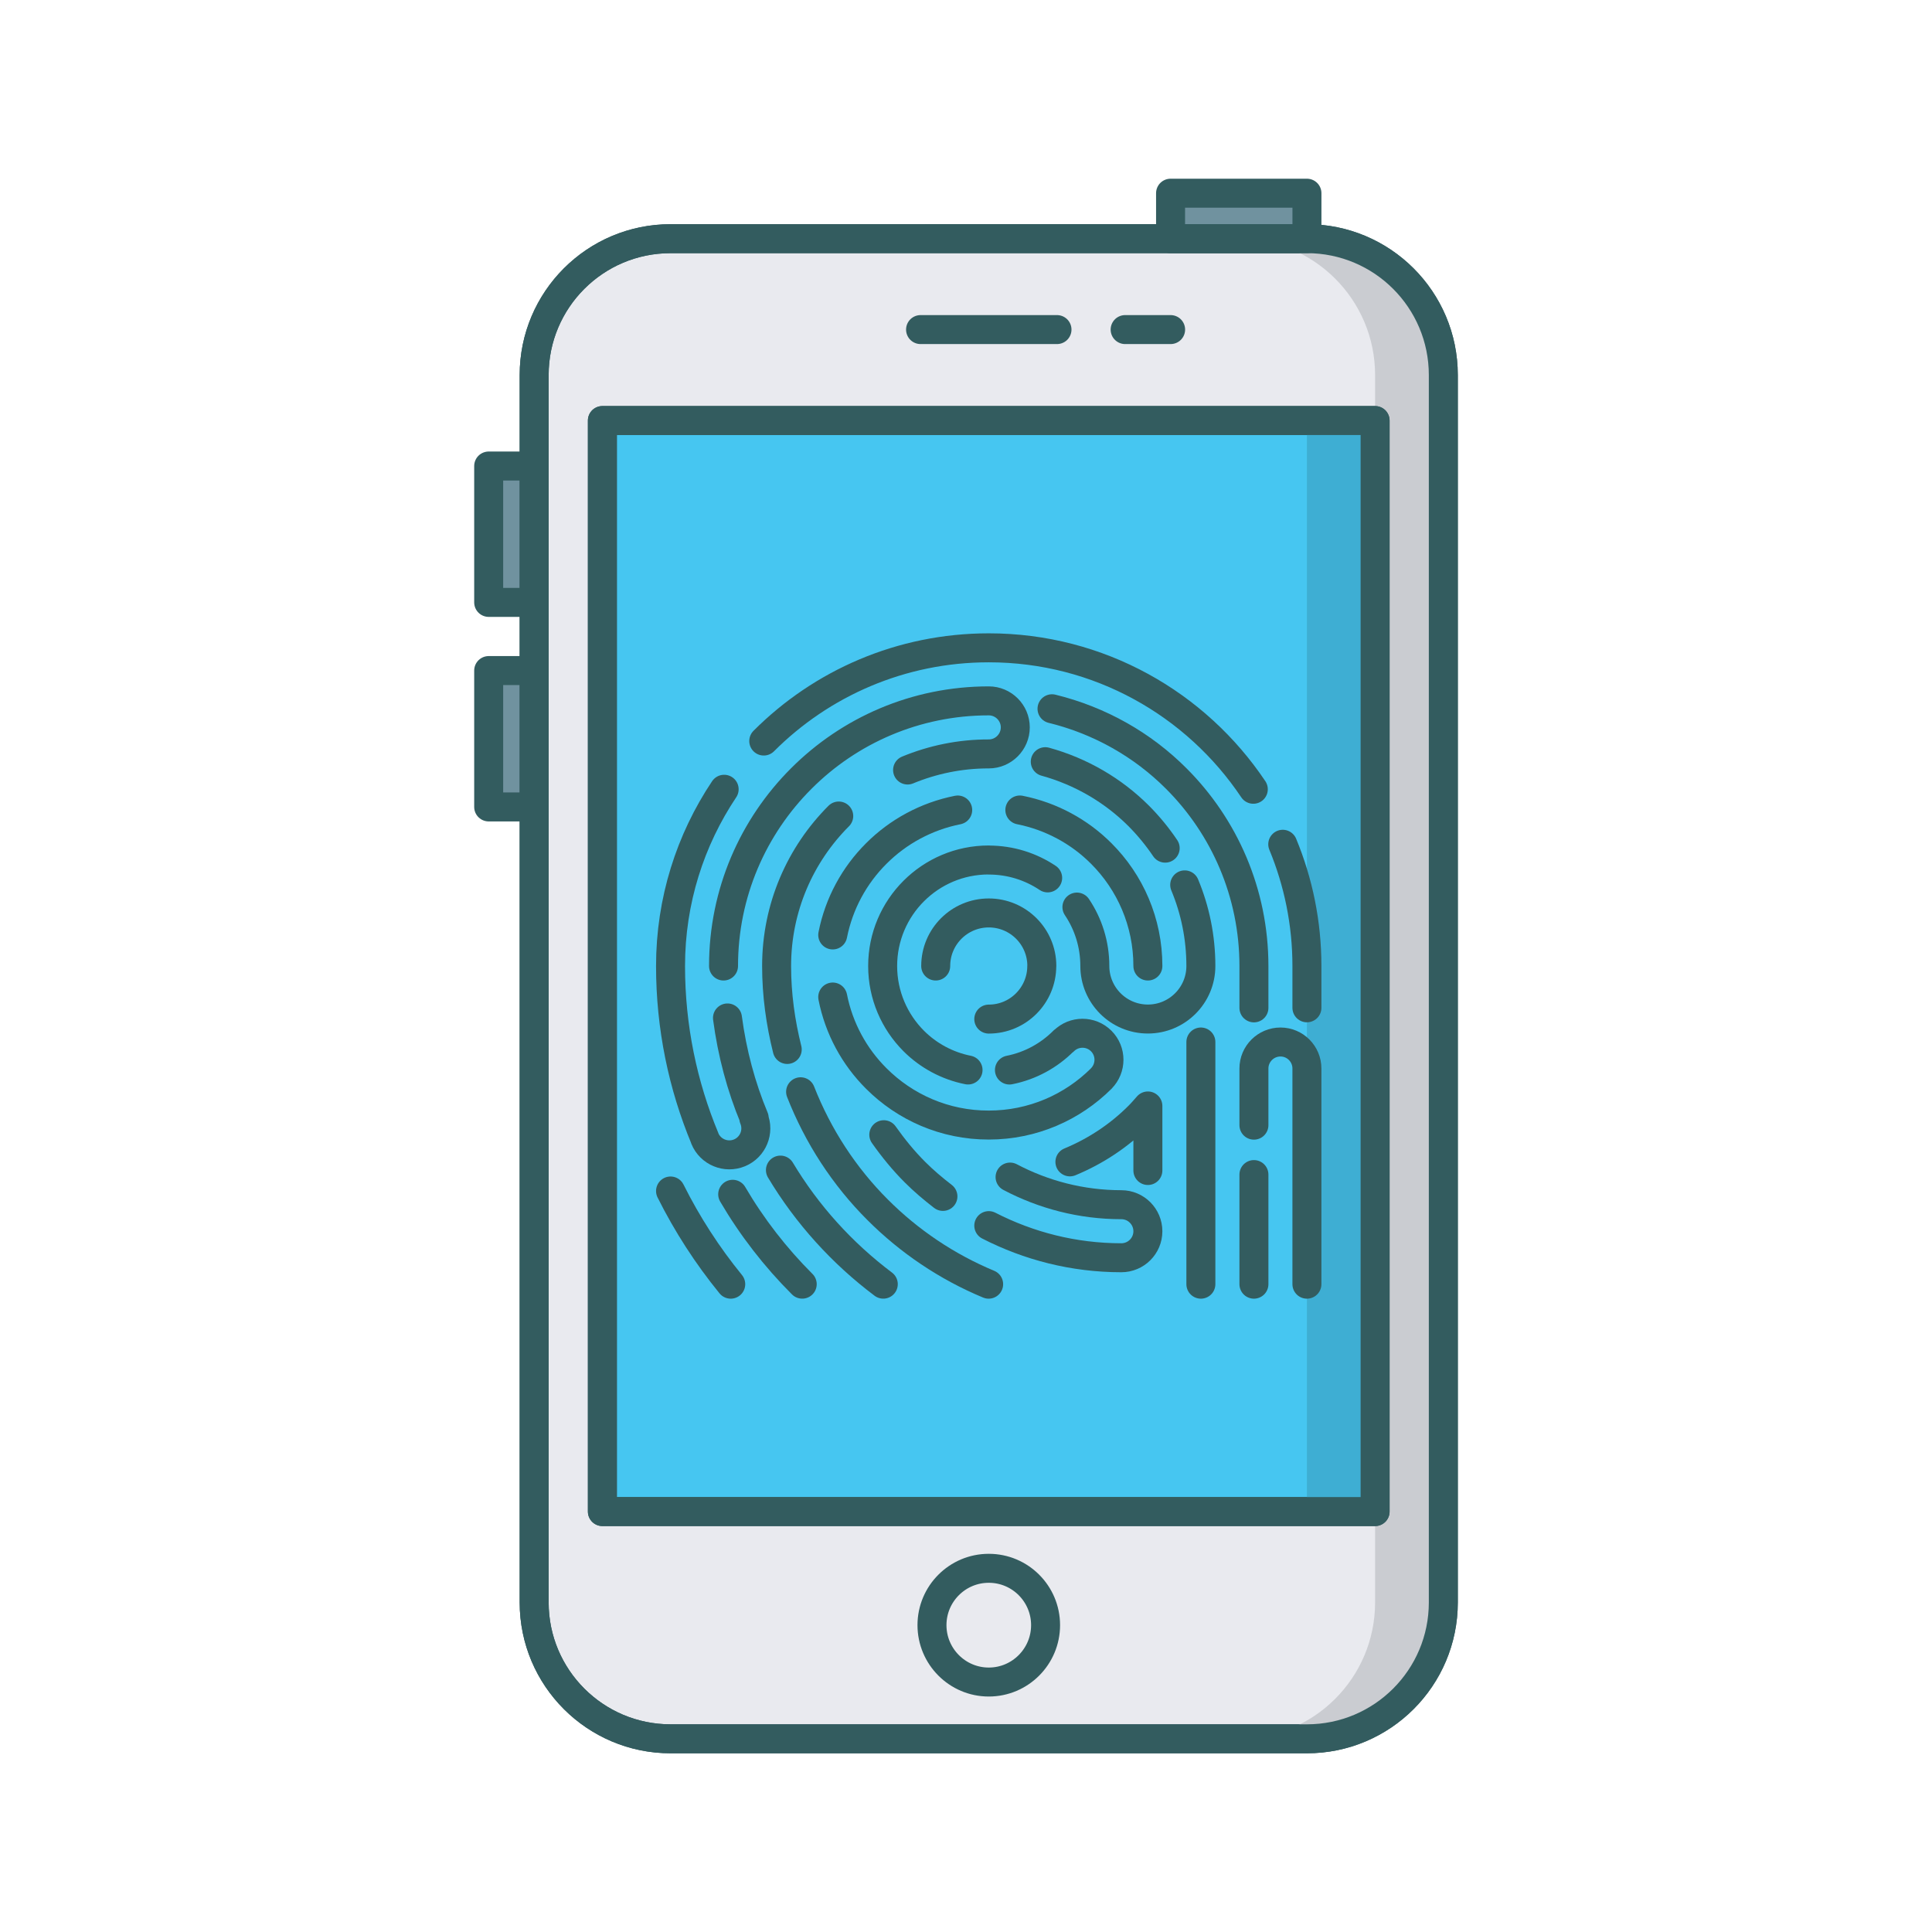 <?xml version="1.0" encoding="utf-8"?>
<!-- Generator: Adobe Illustrator 16.0.0, SVG Export Plug-In . SVG Version: 6.00 Build 0)  -->
<!DOCTYPE svg PUBLIC "-//W3C//DTD SVG 1.0//EN" "http://www.w3.org/TR/2001/REC-SVG-20010904/DTD/svg10.dtd">
<svg version="1.0" id="Layer_1" xmlns="http://www.w3.org/2000/svg" xmlns:xlink="http://www.w3.org/1999/xlink" x="0px" y="0px"
	 width="100px" height="100px" viewBox="0 0 100 100" enable-background="new 0 0 100 100" xml:space="preserve">
<path fill="#E9EAEF" stroke="#335C5F" stroke-width="1.5" stroke-linecap="round" stroke-linejoin="round" stroke-miterlimit="10" d="
	M74.706,19.413L74.706,19.413c0-3.9-3.162-7.059-7.06-7.059H34.707c-3.901,0-7.059,3.161-7.059,7.059l0,0v63.528
	c0,3.9,3.162,7.059,7.059,7.059h32.939c3.897,0,7.06-3.158,7.06-7.059V19.413z"/>
<path fill="#CACCD1" d="M67.646,12.354h-3.531c3.898,0,7.06,3.158,7.06,7.059v63.528c0,3.9-3.161,7.059-7.06,7.059h3.531
	c3.897,0,7.06-3.158,7.06-7.059V19.413C74.706,15.513,71.544,12.354,67.646,12.354z"/>
<path fill="none" stroke="#335C5F" stroke-width="1.5" stroke-linecap="round" stroke-linejoin="round" stroke-miterlimit="10" d="
	M54.71,17.059h-7.062H54.71z"/>
<path fill="none" stroke="#335C5F" stroke-width="1.5" stroke-linecap="round" stroke-linejoin="round" stroke-miterlimit="10" d="
	M60.591,17.059h-2.354H60.591z"/>
<path fill="none" stroke="#335C5F" stroke-width="1.5" stroke-linecap="round" stroke-linejoin="round" stroke-miterlimit="10" d="
	M54.119,84.117c0,1.621-1.315,2.945-2.94,2.945c-1.625,0-2.94-1.324-2.94-2.945c0-1.623,1.316-2.942,2.94-2.942
	C52.804,81.175,54.119,82.494,54.119,84.117z"/>
<rect x="60.588" y="10" fill="#70929F" stroke="#335C5F" stroke-width="1.5" stroke-linecap="round" stroke-linejoin="round" stroke-miterlimit="10" width="7.059" height="2.354"/>
<rect x="25.294" y="24.121" fill="#70929F" stroke="#335C5F" stroke-width="1.5" stroke-linecap="round" stroke-linejoin="round" stroke-miterlimit="10" width="2.354" height="7.059"/>
<rect x="25.294" y="34.708" fill="#70929F" stroke="#335C5F" stroke-width="1.5" stroke-linecap="round" stroke-linejoin="round" stroke-miterlimit="10" width="2.354" height="7.059"/>
<rect x="31.179" y="21.767" fill="#46C6F1" stroke="#335C5F" stroke-width="1.5" stroke-linecap="round" stroke-linejoin="round" stroke-miterlimit="10" width="39.996" height="56.472"/>
<rect x="67.646" y="21.767" fill="#3EAED3" width="3.529" height="56.472"/>
<path fill="none" stroke="#335C5F" stroke-width="1.5" stroke-linecap="round" stroke-linejoin="round" stroke-miterlimit="10" d="
	M62.157,53.934v12.535V53.934z"/>
<path fill="none" stroke="#335C5F" stroke-width="1.5" stroke-linecap="round" stroke-linejoin="round" stroke-miterlimit="10" d="
	M64.903,60.796v5.673V60.796z"/>
<path fill="none" stroke="#335C5F" stroke-width="1.5" stroke-linecap="round" stroke-linejoin="round" stroke-miterlimit="10" d="
	M64.903,52.167v-2.166c0-3.791-1.537-7.224-4.021-9.704c-1.74-1.745-3.955-3.005-6.43-3.612c2.475,0.607,4.689,1.868,6.43,3.612
	c2.483,2.48,4.021,5.914,4.021,9.704V52.167z"/>
<path fill="none" stroke="#335C5F" stroke-width="1.5" stroke-linecap="round" stroke-linejoin="round" stroke-miterlimit="10" d="
	M48.432,50.001c0-1.518,1.229-2.747,2.747-2.747l0,0c1.517,0,2.746,1.229,2.746,2.743l-0.003,0.004c0,1.513-1.227,2.747-2.743,2.747
	c1.517,0,2.743-1.233,2.743-2.747l0.003-0.004c0-1.514-1.229-2.743-2.746-2.743l0,0C49.661,47.255,48.432,48.484,48.432,50.001z"/>
<path fill="none" stroke="#335C5F" stroke-width="1.5" stroke-linecap="round" stroke-linejoin="round" stroke-miterlimit="10" d="
	M67.646,66.469V55.305c0-0.755-0.612-1.371-1.368-1.371c-0.758,0-1.375,0.616-1.375,1.371v2.933v-2.933
	c0-0.755,0.617-1.371,1.375-1.371c0.756,0,1.368,0.616,1.368,1.371V66.469z"/>
<path fill="none" stroke="#335C5F" stroke-width="1.5" stroke-linecap="round" stroke-linejoin="round" stroke-miterlimit="10" d="
	M37.823,66.469c-1.206-1.479-2.253-3.096-3.116-4.823C35.57,63.373,36.617,64.99,37.823,66.469z"/>
<path fill="none" stroke="#335C5F" stroke-width="1.5" stroke-linecap="round" stroke-linejoin="round" stroke-miterlimit="10" d="
	M37.924,61.816c0.998,1.702,2.211,3.267,3.599,4.652C40.135,65.083,38.922,63.519,37.924,61.816z"/>
<path fill="none" stroke="#335C5F" stroke-width="1.5" stroke-linecap="round" stroke-linejoin="round" stroke-miterlimit="10" d="
	M40.395,60.564c1.377,2.3,3.194,4.303,5.324,5.904C43.588,64.867,41.772,62.864,40.395,60.564z"/>
<path fill="none" stroke="#335C5F" stroke-width="1.5" stroke-linecap="round" stroke-linejoin="round" stroke-miterlimit="10" d="
	M59.414,60.585v-3.341c-0.155,0.175-0.305,0.354-0.473,0.519c-1.009,1.013-2.222,1.82-3.563,2.375
	c1.342-0.555,2.555-1.362,3.563-2.375c0.168-0.165,0.317-0.344,0.473-0.519V60.585z"/>
<path fill="none" stroke="#335C5F" stroke-width="1.5" stroke-linecap="round" stroke-linejoin="round" stroke-miterlimit="10" d="
	M54.227,45.44c-0.873-0.584-1.92-0.924-3.048-0.924v-0.004c-1.518,0-2.889,0.613-3.885,1.608c-0.993,0.993-1.608,2.364-1.608,3.881
	c0,1.513,0.616,2.886,1.608,3.88c0.752,0.752,1.728,1.287,2.812,1.502c-1.083-0.215-2.06-0.75-2.812-1.502
	c-0.993-0.994-1.608-2.367-1.608-3.88c0-1.518,0.616-2.889,1.608-3.881c0.996-0.995,2.367-1.608,3.885-1.608v0.004
	C52.307,44.516,53.354,44.856,54.227,45.44z"/>
<path fill="none" stroke="#335C5F" stroke-width="1.5" stroke-linecap="round" stroke-linejoin="round" stroke-miterlimit="10" d="
	M52.248,55.384c1.087-0.215,2.054-0.753,2.806-1.507l0.006,0.005c0.535-0.534,1.404-0.534,1.939,0c0.535,0.535,0.535,1.405,0,1.943
	h0.003c-1.492,1.487-3.551,2.408-5.823,2.408c-2.276,0.004-4.335-0.921-5.824-2.412c-1.132-1.128-1.932-2.584-2.253-4.215
	c0.321,1.631,1.121,3.087,2.253,4.215c1.489,1.491,3.547,2.416,5.824,2.412c2.272,0,4.331-0.921,5.823-2.408h-0.003
	c0.535-0.538,0.535-1.408,0-1.943c-0.535-0.534-1.404-0.534-1.939,0l-0.006-0.005C54.302,54.631,53.335,55.169,52.248,55.384z"/>
<path fill="none" stroke="#335C5F" stroke-width="1.5" stroke-linecap="round" stroke-linejoin="round" stroke-miterlimit="10" d="
	M59.414,50.001c0-2.277-0.921-4.334-2.412-5.823c-1.128-1.131-2.588-1.929-4.215-2.253c1.627,0.324,3.087,1.122,4.215,2.253
	C58.493,45.667,59.414,47.725,59.414,50.001z"/>
<path fill="none" stroke="#335C5F" stroke-width="1.5" stroke-linecap="round" stroke-linejoin="round" stroke-miterlimit="10" d="
	M43.102,48.393c0.321-1.628,1.121-3.086,2.253-4.214c1.128-1.131,2.588-1.929,4.216-2.253c-1.628,0.324-3.087,1.122-4.216,2.253
	C44.223,45.307,43.423,46.765,43.102,48.393z"/>
<path fill="none" stroke="#335C5F" stroke-width="1.5" stroke-linecap="round" stroke-linejoin="round" stroke-miterlimit="10" d="
	M52.281,60.925c1.722,0.908,3.677,1.43,5.758,1.43c0.76,0,1.375,0.616,1.375,1.375c0,0.756-0.615,1.371-1.375,1.371
	c-2.47,0-4.798-0.606-6.86-1.663c2.063,1.057,4.391,1.663,6.86,1.663c0.76,0,1.375-0.615,1.375-1.371
	c0-0.759-0.615-1.375-1.375-1.375C55.958,62.354,54.003,61.833,52.281,60.925z"/>
<path fill="none" stroke="#335C5F" stroke-width="1.5" stroke-linecap="round" stroke-linejoin="round" stroke-miterlimit="10" d="
	M45.745,58.733c0.489,0.691,1.021,1.346,1.618,1.941c0.45,0.452,0.94,0.863,1.443,1.252c-0.503-0.389-0.993-0.8-1.443-1.252
	C46.766,60.079,46.233,59.425,45.745,58.733z"/>
<path fill="none" stroke="#335C5F" stroke-width="1.5" stroke-linecap="round" stroke-linejoin="round" stroke-miterlimit="10" d="
	M43.413,42.237c-1.987,1.987-3.216,4.732-3.216,7.765c0,1.491,0.204,2.934,0.55,4.318c-0.346-1.384-0.55-2.827-0.55-4.318
	C40.197,46.969,41.426,44.224,43.413,42.237z"/>
<path fill="none" stroke="#335C5F" stroke-width="1.5" stroke-linecap="round" stroke-linejoin="round" stroke-miterlimit="10" d="
	M51.172,66.469c-2.163-0.9-4.115-2.217-5.749-3.854c-1.722-1.721-3.08-3.8-3.984-6.105c0.904,2.306,2.263,4.385,3.984,6.105
	C47.057,64.252,49.009,65.568,51.172,66.469z"/>
<path fill="none" stroke="#335C5F" stroke-width="1.5" stroke-linecap="round" stroke-linejoin="round" stroke-miterlimit="10" d="
	M55.741,46.95c0.586,0.873,0.927,1.92,0.927,3.048c0,1.517,1.229,2.747,2.746,2.747c1.515,0,2.743-1.229,2.743-2.743
	c0-1.488-0.298-2.909-0.837-4.201c0.539,1.292,0.837,2.713,0.837,4.201c0,1.513-1.229,2.743-2.743,2.743
	c-1.517,0-2.746-1.229-2.746-2.747C56.668,48.87,56.327,47.822,55.741,46.95z"/>
<path fill="none" stroke="#335C5F" stroke-width="1.5" stroke-linecap="round" stroke-linejoin="round" stroke-miterlimit="10" d="
	M54.103,39.425c1.855,0.512,3.519,1.488,4.842,2.812c0.506,0.509,0.963,1.066,1.365,1.663c-0.402-0.597-0.859-1.153-1.365-1.663
	C57.621,40.913,55.958,39.937,54.103,39.425z"/>
<path fill="none" stroke="#335C5F" stroke-width="1.5" stroke-linecap="round" stroke-linejoin="round" stroke-miterlimit="10" d="
	M37.45,50.001c0-3.791,1.537-7.221,4.024-9.704c2.48-2.483,5.914-4.02,9.705-4.02c0.755,0,1.372,0.616,1.372,1.371
	c0,0.758-0.617,1.375-1.372,1.375c-1.488-0.003-2.909,0.298-4.203,0.833c1.294-0.535,2.714-0.836,4.203-0.833
	c0.755,0,1.372-0.617,1.372-1.375c0-0.755-0.617-1.371-1.372-1.371c-3.791,0-7.225,1.537-9.705,4.02
	C38.987,42.781,37.45,46.211,37.45,50.001z"/>
<path fill="none" stroke="#335C5F" stroke-width="1.5" stroke-linecap="round" stroke-linejoin="round" stroke-miterlimit="10" d="
	M37.482,40.852c-1.75,2.617-2.775,5.761-2.775,9.15c0,3.164,0.636,6.177,1.78,8.927h-0.004c0.289,0.7,1.093,1.031,1.793,0.742
	c0.7-0.289,1.031-1.094,0.74-1.794l0.022-0.006c-0.681-1.632-1.144-3.373-1.384-5.182c0.24,1.809,0.703,3.55,1.384,5.182
	l-0.022,0.006c0.292,0.7-0.04,1.505-0.74,1.794c-0.701,0.289-1.505-0.042-1.793-0.742h0.004c-1.145-2.75-1.78-5.764-1.78-8.927
	C34.707,46.613,35.732,43.468,37.482,40.852z"/>
<path fill="none" stroke="#335C5F" stroke-width="1.5" stroke-linecap="round" stroke-linejoin="round" stroke-miterlimit="10" d="
	M64.871,40.852c-2.954-4.413-7.982-7.321-13.692-7.321c-4.549,0-8.667,1.841-11.647,4.825c2.981-2.983,7.098-4.825,11.647-4.825
	C56.889,33.531,61.917,36.439,64.871,40.852z"/>
<path fill="none" stroke="#335C5F" stroke-width="1.5" stroke-linecap="round" stroke-linejoin="round" stroke-miterlimit="10" d="
	M67.646,52.164v-2.163c0-2.234-0.447-4.36-1.251-6.302c0.804,1.942,1.251,4.068,1.251,6.302V52.164z"/>
<rect x="31.179" y="21.767" fill="none" stroke="#335C5F" stroke-width="1.5" stroke-linecap="round" stroke-linejoin="round" stroke-miterlimit="10" width="39.996" height="56.472"/>
<path fill="none" stroke="#335C5F" stroke-width="1.5" stroke-linecap="round" stroke-linejoin="round" stroke-miterlimit="10" d="
	M74.706,19.413L74.706,19.413c0-3.9-3.162-7.059-7.06-7.059H34.707c-3.901,0-7.059,3.161-7.059,7.059l0,0v63.528
	c0,3.9,3.162,7.059,7.059,7.059h32.939c3.897,0,7.06-3.158,7.06-7.059V19.413z"/>
</svg>
